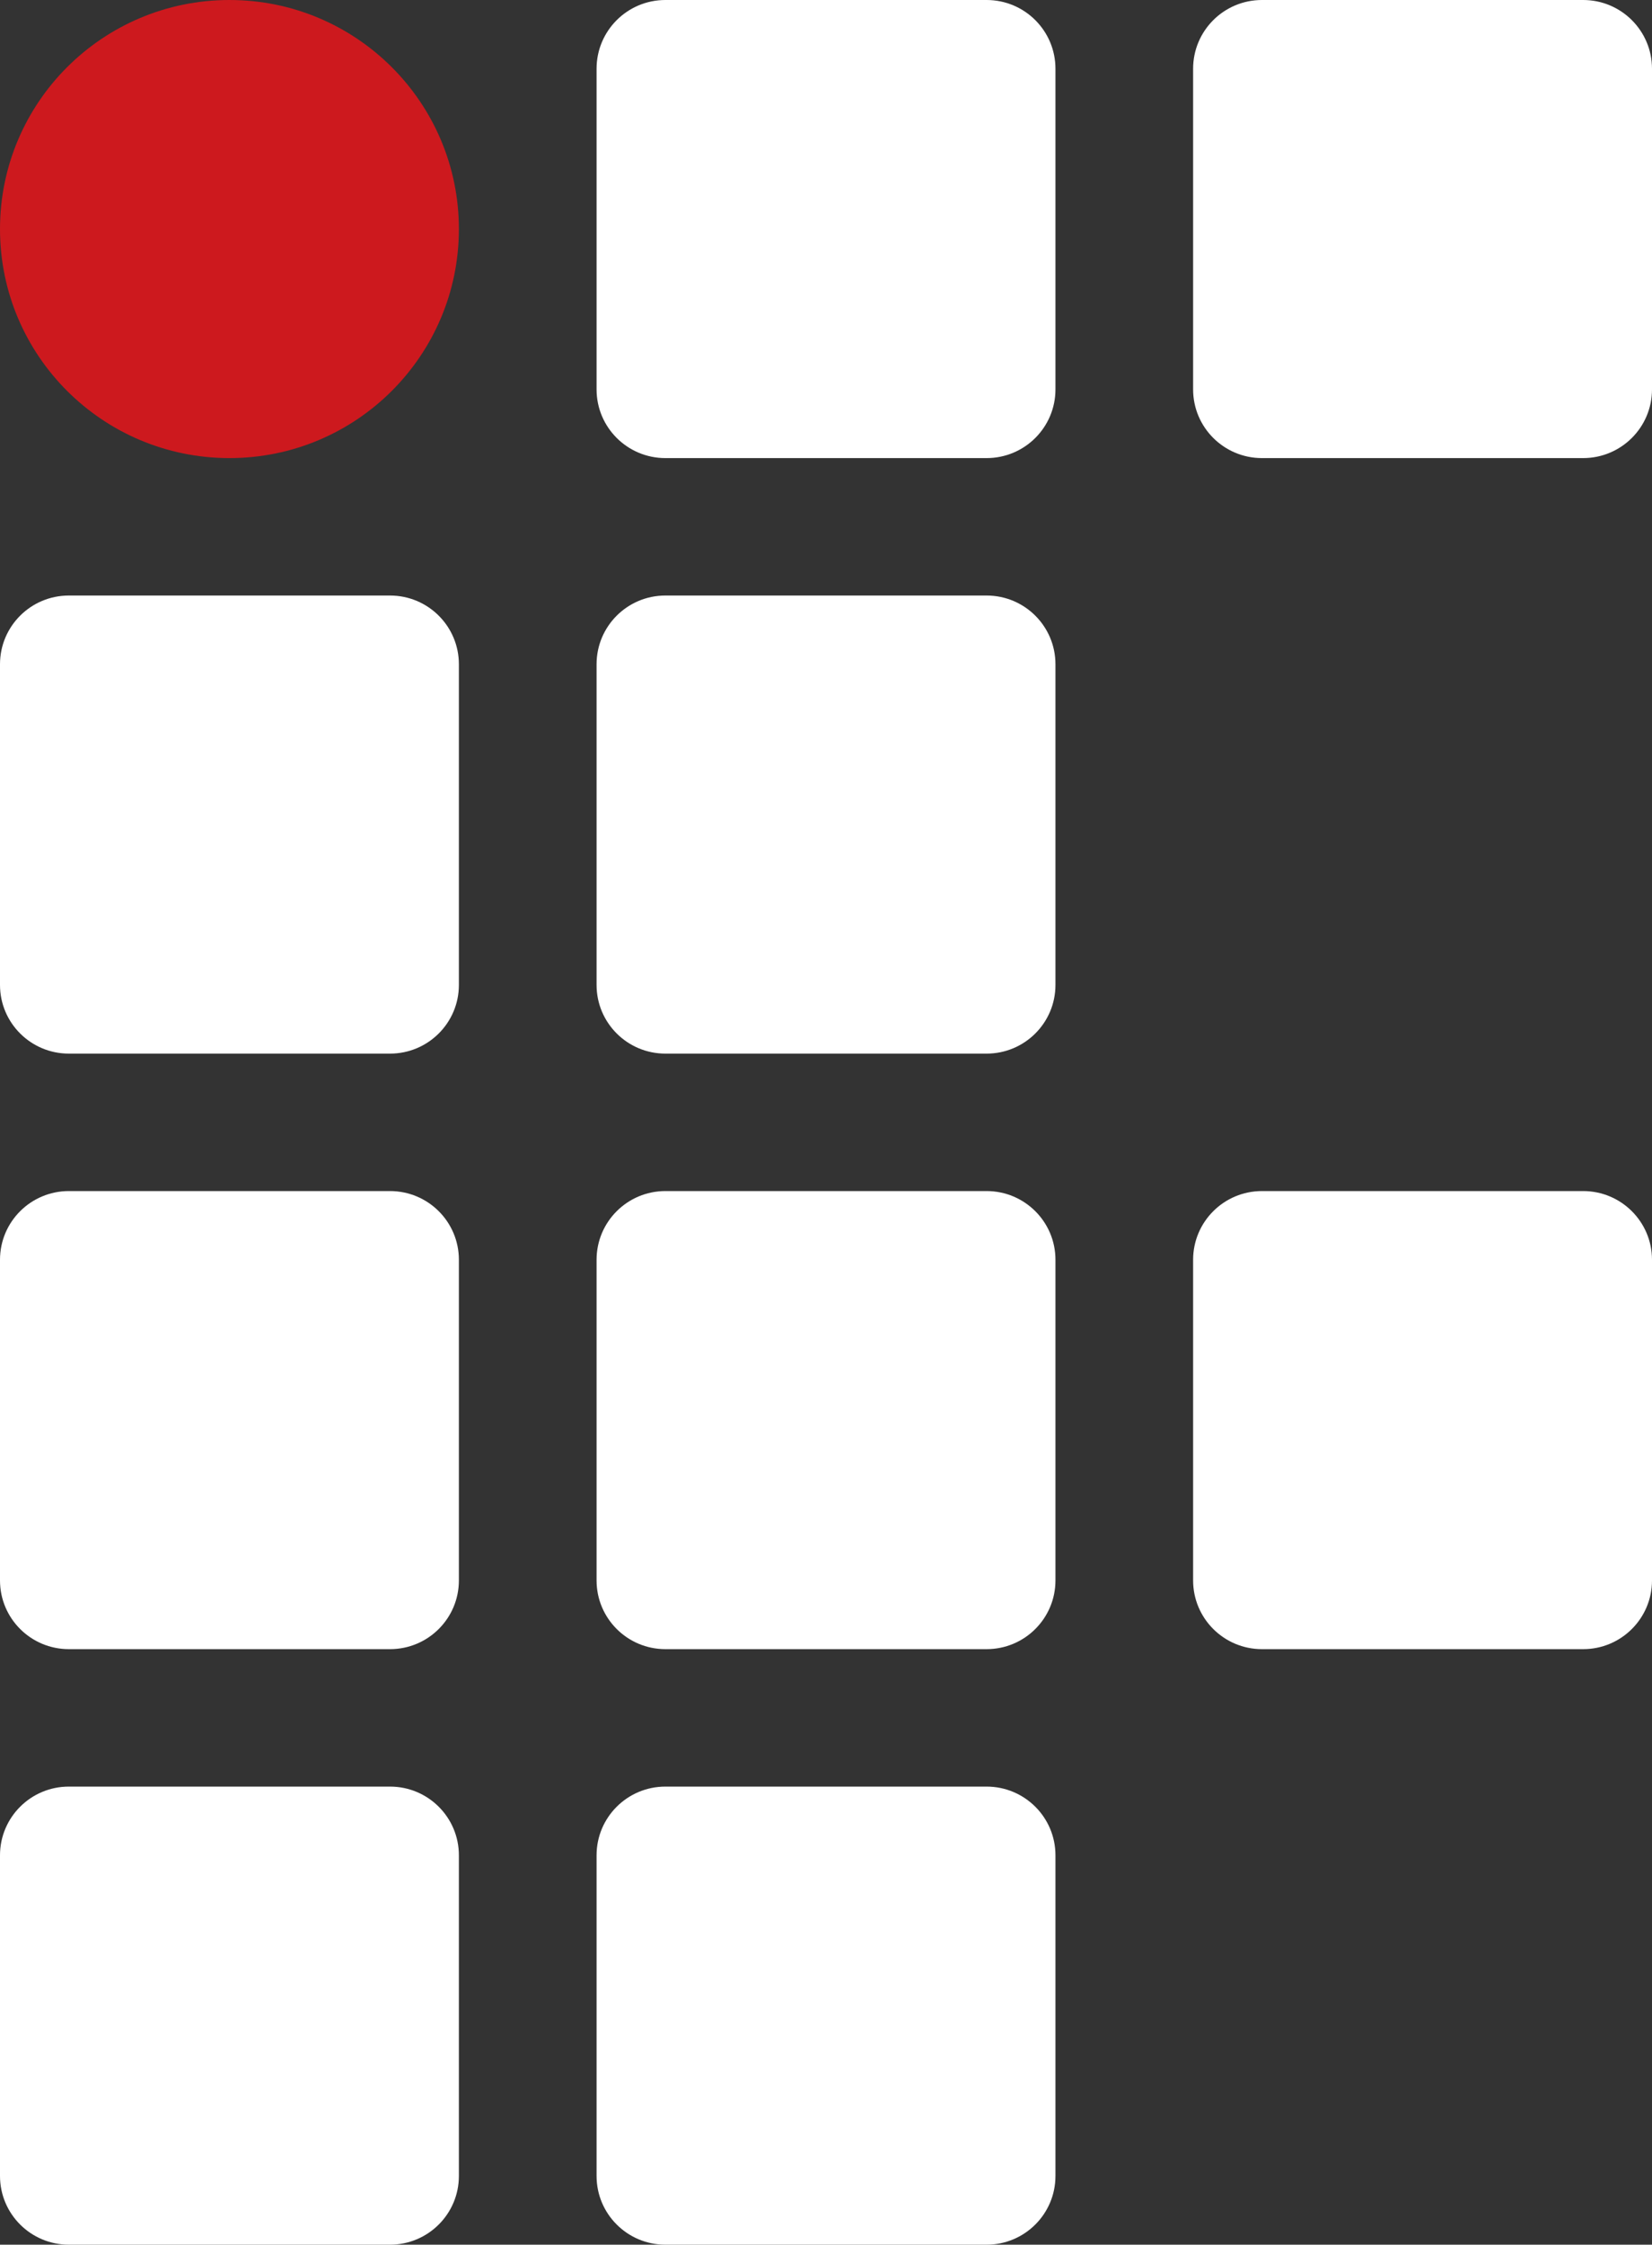 <svg width="67" height="91" viewBox="0 0 67 91" fill="none" xmlns="http://www.w3.org/2000/svg">
<rect x="0" y="0" width="67" height="91" fill="#333333" stroke="none"/>
<g clip-path="url(#clip0_1_5)">
<path d="M9.306 18.571C14.445 18.571 18.611 14.414 18.611 9.286C18.611 4.157 14.445 0 9.306 0C4.166 0 0 4.157 0 9.286C0 14.414 4.166 18.571 9.306 18.571Z" fill="#CD191E"/>
<path d="M40.014 0H26.986C25.444 0 24.195 1.247 24.195 2.786V15.786C24.195 17.324 25.444 18.571 26.986 18.571H40.014C41.556 18.571 42.806 17.324 42.806 15.786V2.786C42.806 1.247 41.556 0 40.014 0Z" fill="white"/>
<path d="M15.819 48.286H2.792C1.25 48.286 0 49.533 0 51.071V64.071C0 65.61 1.25 66.857 2.792 66.857H15.819C17.361 66.857 18.611 65.61 18.611 64.071V51.071C18.611 49.533 17.361 48.286 15.819 48.286Z" fill="white"/>
<path d="M40.014 48.286H26.986C25.444 48.286 24.195 49.533 24.195 51.071V64.071C24.195 65.61 25.444 66.857 26.986 66.857H40.014C41.556 66.857 42.806 65.61 42.806 64.071V51.071C42.806 49.533 41.556 48.286 40.014 48.286Z" fill="white"/>
<path d="M40.014 72.429H26.986C25.444 72.429 24.195 73.676 24.195 75.214V88.214C24.195 89.753 25.444 91 26.986 91H40.014C41.556 91 42.806 89.753 42.806 88.214V75.214C42.806 73.676 41.556 72.429 40.014 72.429Z" fill="white"/>
<path d="M40.014 24.143H26.986C25.444 24.143 24.195 25.39 24.195 26.929V39.929C24.195 41.467 25.444 42.714 26.986 42.714H40.014C41.556 42.714 42.806 41.467 42.806 39.929V26.929C42.806 25.39 41.556 24.143 40.014 24.143Z" fill="white"/>
<path d="M64.208 48.286H51.181C49.639 48.286 48.389 49.533 48.389 51.071V64.071C48.389 65.61 49.639 66.857 51.181 66.857H64.208C65.75 66.857 67 65.61 67 64.071V51.071C67 49.533 65.75 48.286 64.208 48.286Z" fill="white"/>
<path d="M15.819 72.429H2.792C1.25 72.429 0 73.676 0 75.214V88.214C0 89.753 1.25 91 2.792 91H15.819C17.361 91 18.611 89.753 18.611 88.214V75.214C18.611 73.676 17.361 72.429 15.819 72.429Z" fill="white"/>
<path d="M15.819 24.143H2.792C1.25 24.143 0 25.39 0 26.929V39.929C0 41.467 1.25 42.714 2.792 42.714H15.819C17.361 42.714 18.611 41.467 18.611 39.929V26.929C18.611 25.39 17.361 24.143 15.819 24.143Z" fill="white"/>
<path d="M64.208 0H51.181C49.639 0 48.389 1.247 48.389 2.786V15.786C48.389 17.324 49.639 18.571 51.181 18.571H64.208C65.75 18.571 67 17.324 67 15.786V2.786C67 1.247 65.75 0 64.208 0Z" fill="white"/>
</g>
<defs>
<clipPath id="clip0_1_5">
<rect width="67" height="91" fill="white"/>
</clipPath>
</defs>
</svg>
